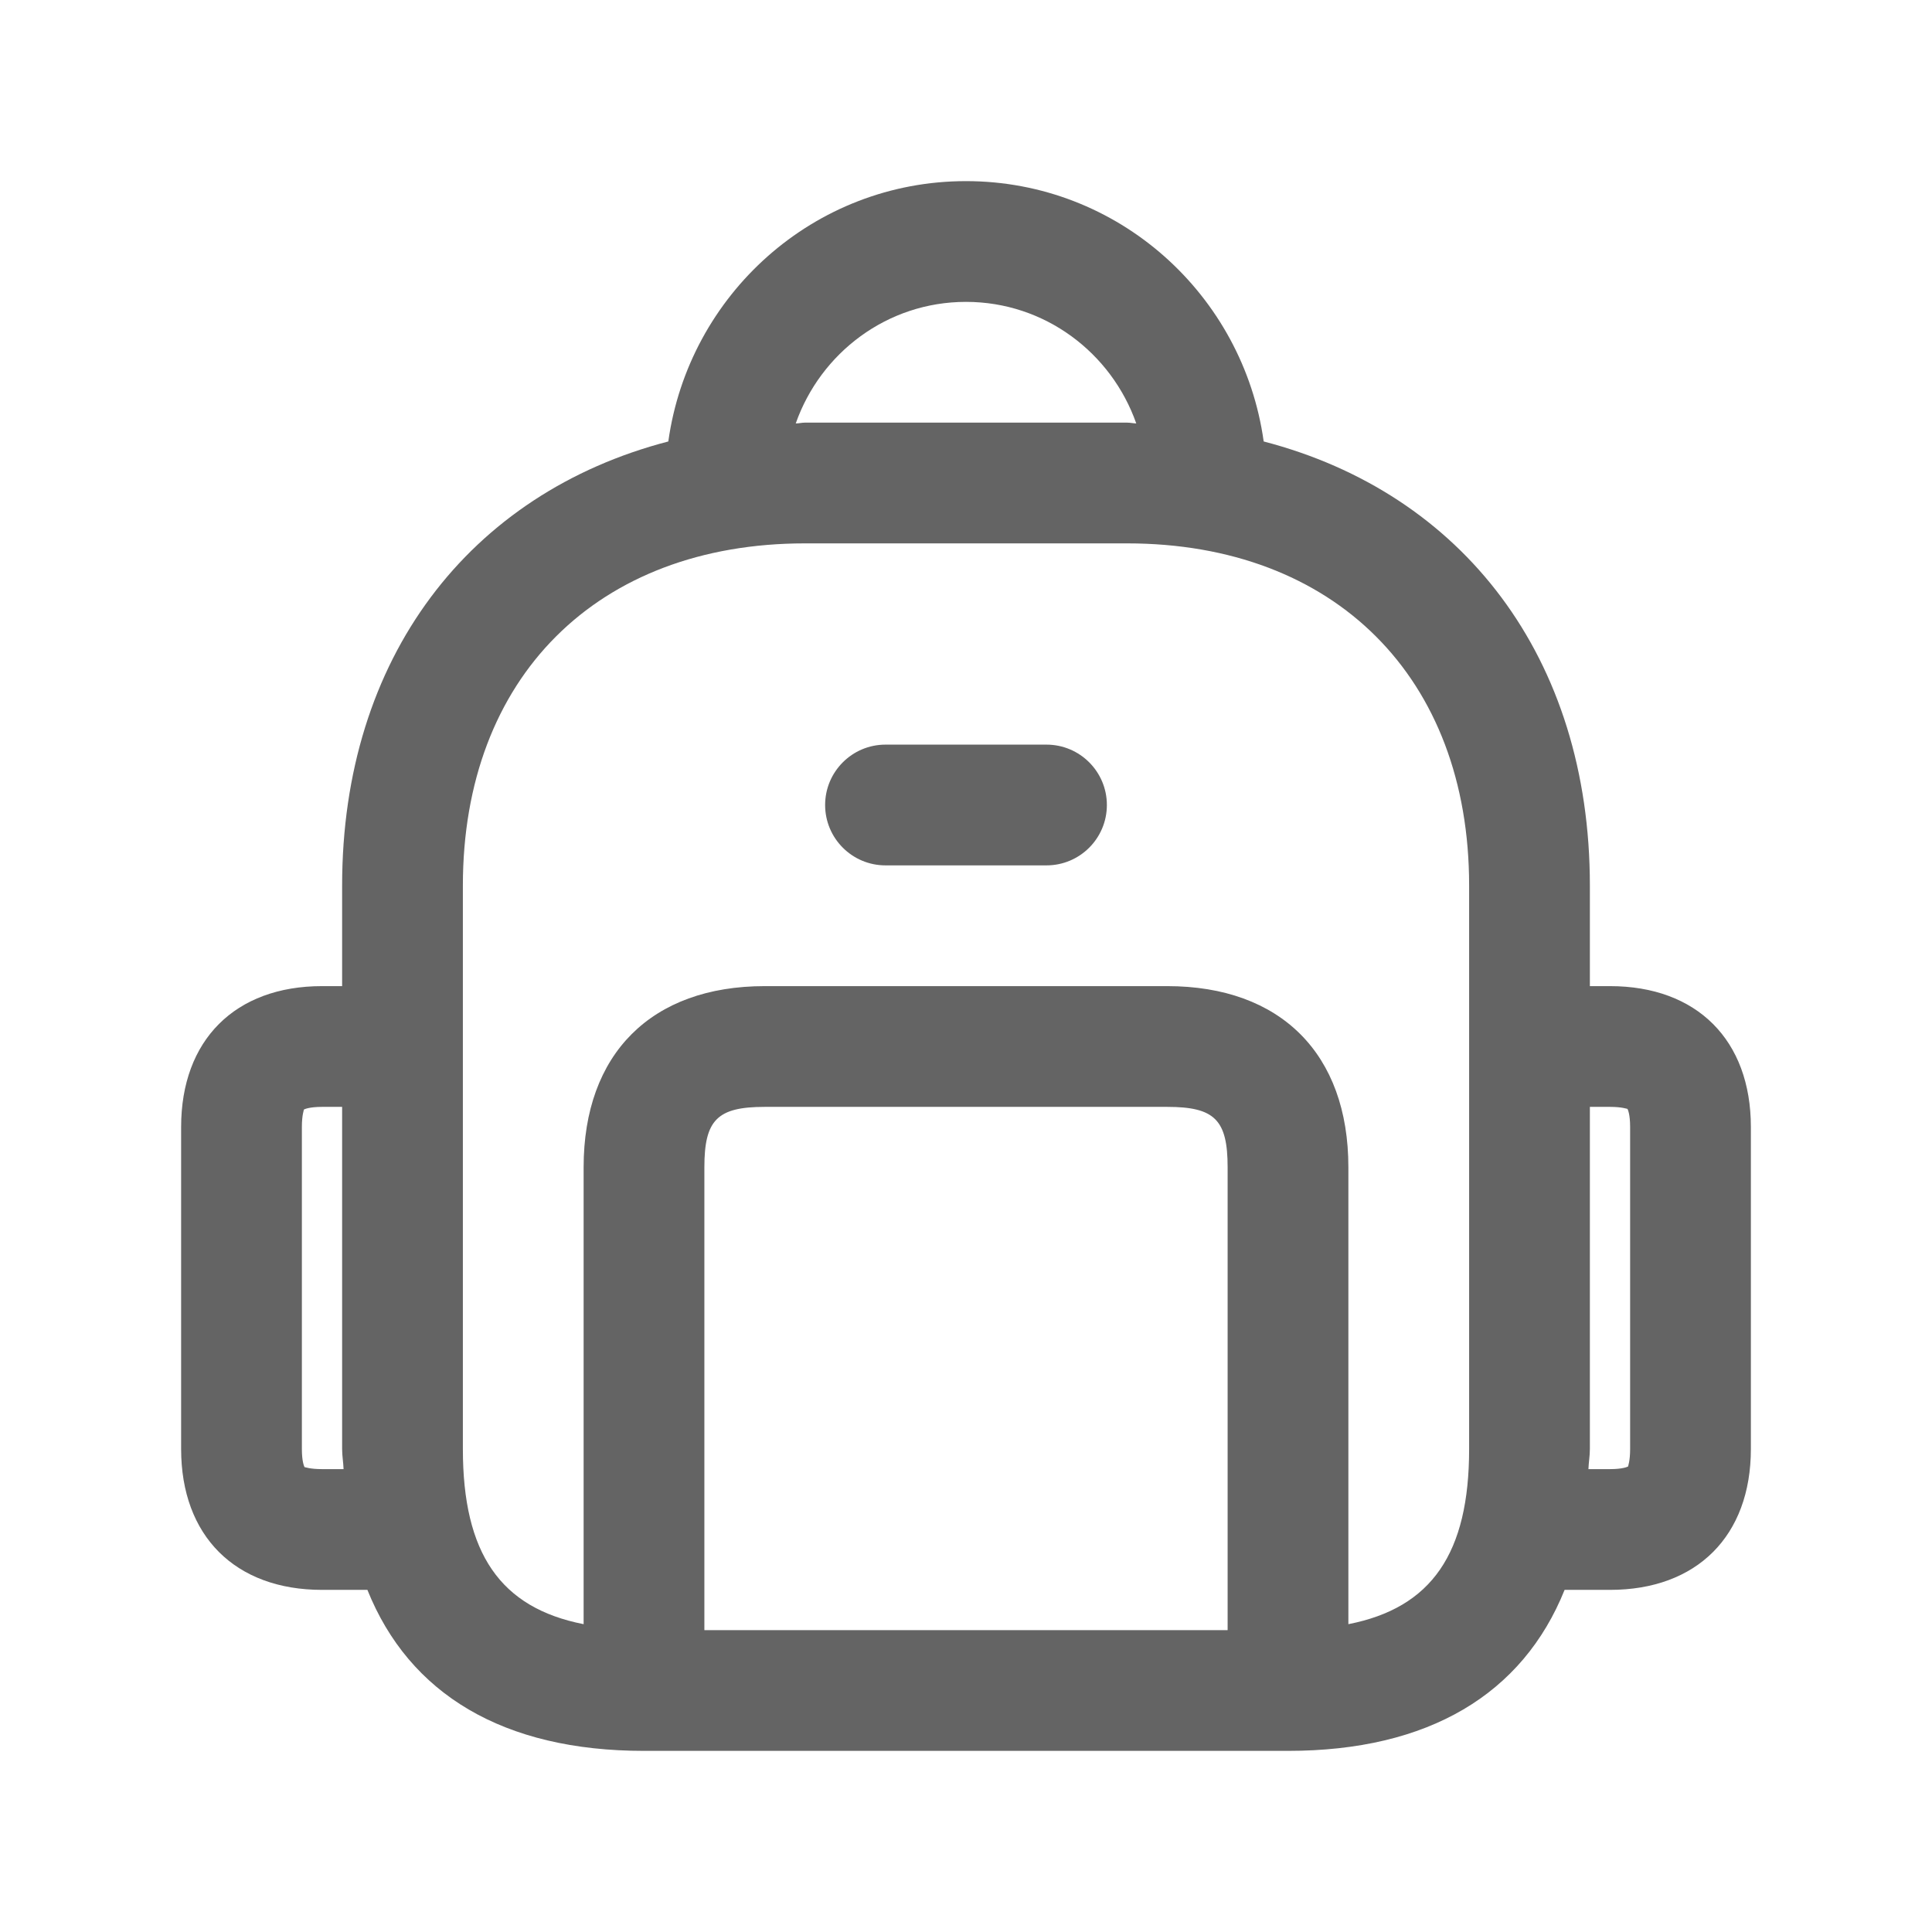 <svg width="24" height="24" viewBox="0 0 24 24" fill="none" xmlns="http://www.w3.org/2000/svg">
<path d="M13.75 10C13.75 10.414 13.414 10.75 13 10.75H11C10.586 10.75 10.25 10.414 10.25 10C10.25 9.586 10.586 9.25 11 9.25H13C13.414 9.25 13.75 9.586 13.75 10ZM21.75 14V18C21.75 19.08 21.079 19.75 20 19.75H19.436C18.915 21.046 17.746 21.75 16 21.75H8C6.254 21.75 5.084 21.046 4.564 19.75H4C2.921 19.75 2.25 19.08 2.25 18V14C2.25 12.92 2.921 12.25 4 12.25H4.25V11C4.25 8.169 5.831 6.127 8.302 5.484C8.556 3.661 10.109 2.25 12 2.25C13.891 2.25 15.444 3.662 15.698 5.484C18.17 6.127 19.75 8.169 19.75 11V12.25H20C21.079 12.25 21.75 12.92 21.75 14ZM9.885 5.26C9.925 5.26 9.96 5.25 10 5.25H14C14.04 5.25 14.075 5.259 14.115 5.26C13.807 4.384 12.98 3.75 12 3.75C11.02 3.75 10.193 4.384 9.885 5.26ZM4.268 18.25C4.265 18.165 4.25 18.088 4.25 18V13.75H4C3.847 13.75 3.786 13.777 3.775 13.783C3.777 13.786 3.75 13.846 3.75 14V18C3.75 18.154 3.777 18.214 3.783 18.225C3.79 18.225 3.851 18.25 4 18.25H4.268ZM15.25 14.5C15.25 13.911 15.089 13.75 14.5 13.75H9.5C8.911 13.75 8.75 13.911 8.75 14.5V20.25H15.25V14.5ZM18.25 18V11C18.25 8.418 16.582 6.75 14 6.75H10C7.418 6.75 5.75 8.418 5.75 11V18C5.75 19.295 6.214 19.973 7.25 20.176V14.5C7.25 13.091 8.091 12.25 9.5 12.25H14.5C15.909 12.25 16.75 13.091 16.75 14.5V20.176C17.786 19.973 18.25 19.295 18.25 18ZM20.25 14C20.25 13.846 20.223 13.786 20.217 13.775C20.21 13.775 20.149 13.75 20 13.75H19.75V18C19.75 18.088 19.735 18.165 19.732 18.25H20C20.153 18.25 20.214 18.223 20.225 18.217C20.223 18.214 20.25 18.154 20.25 18V14Z" fill="#646464"/>
</svg>
